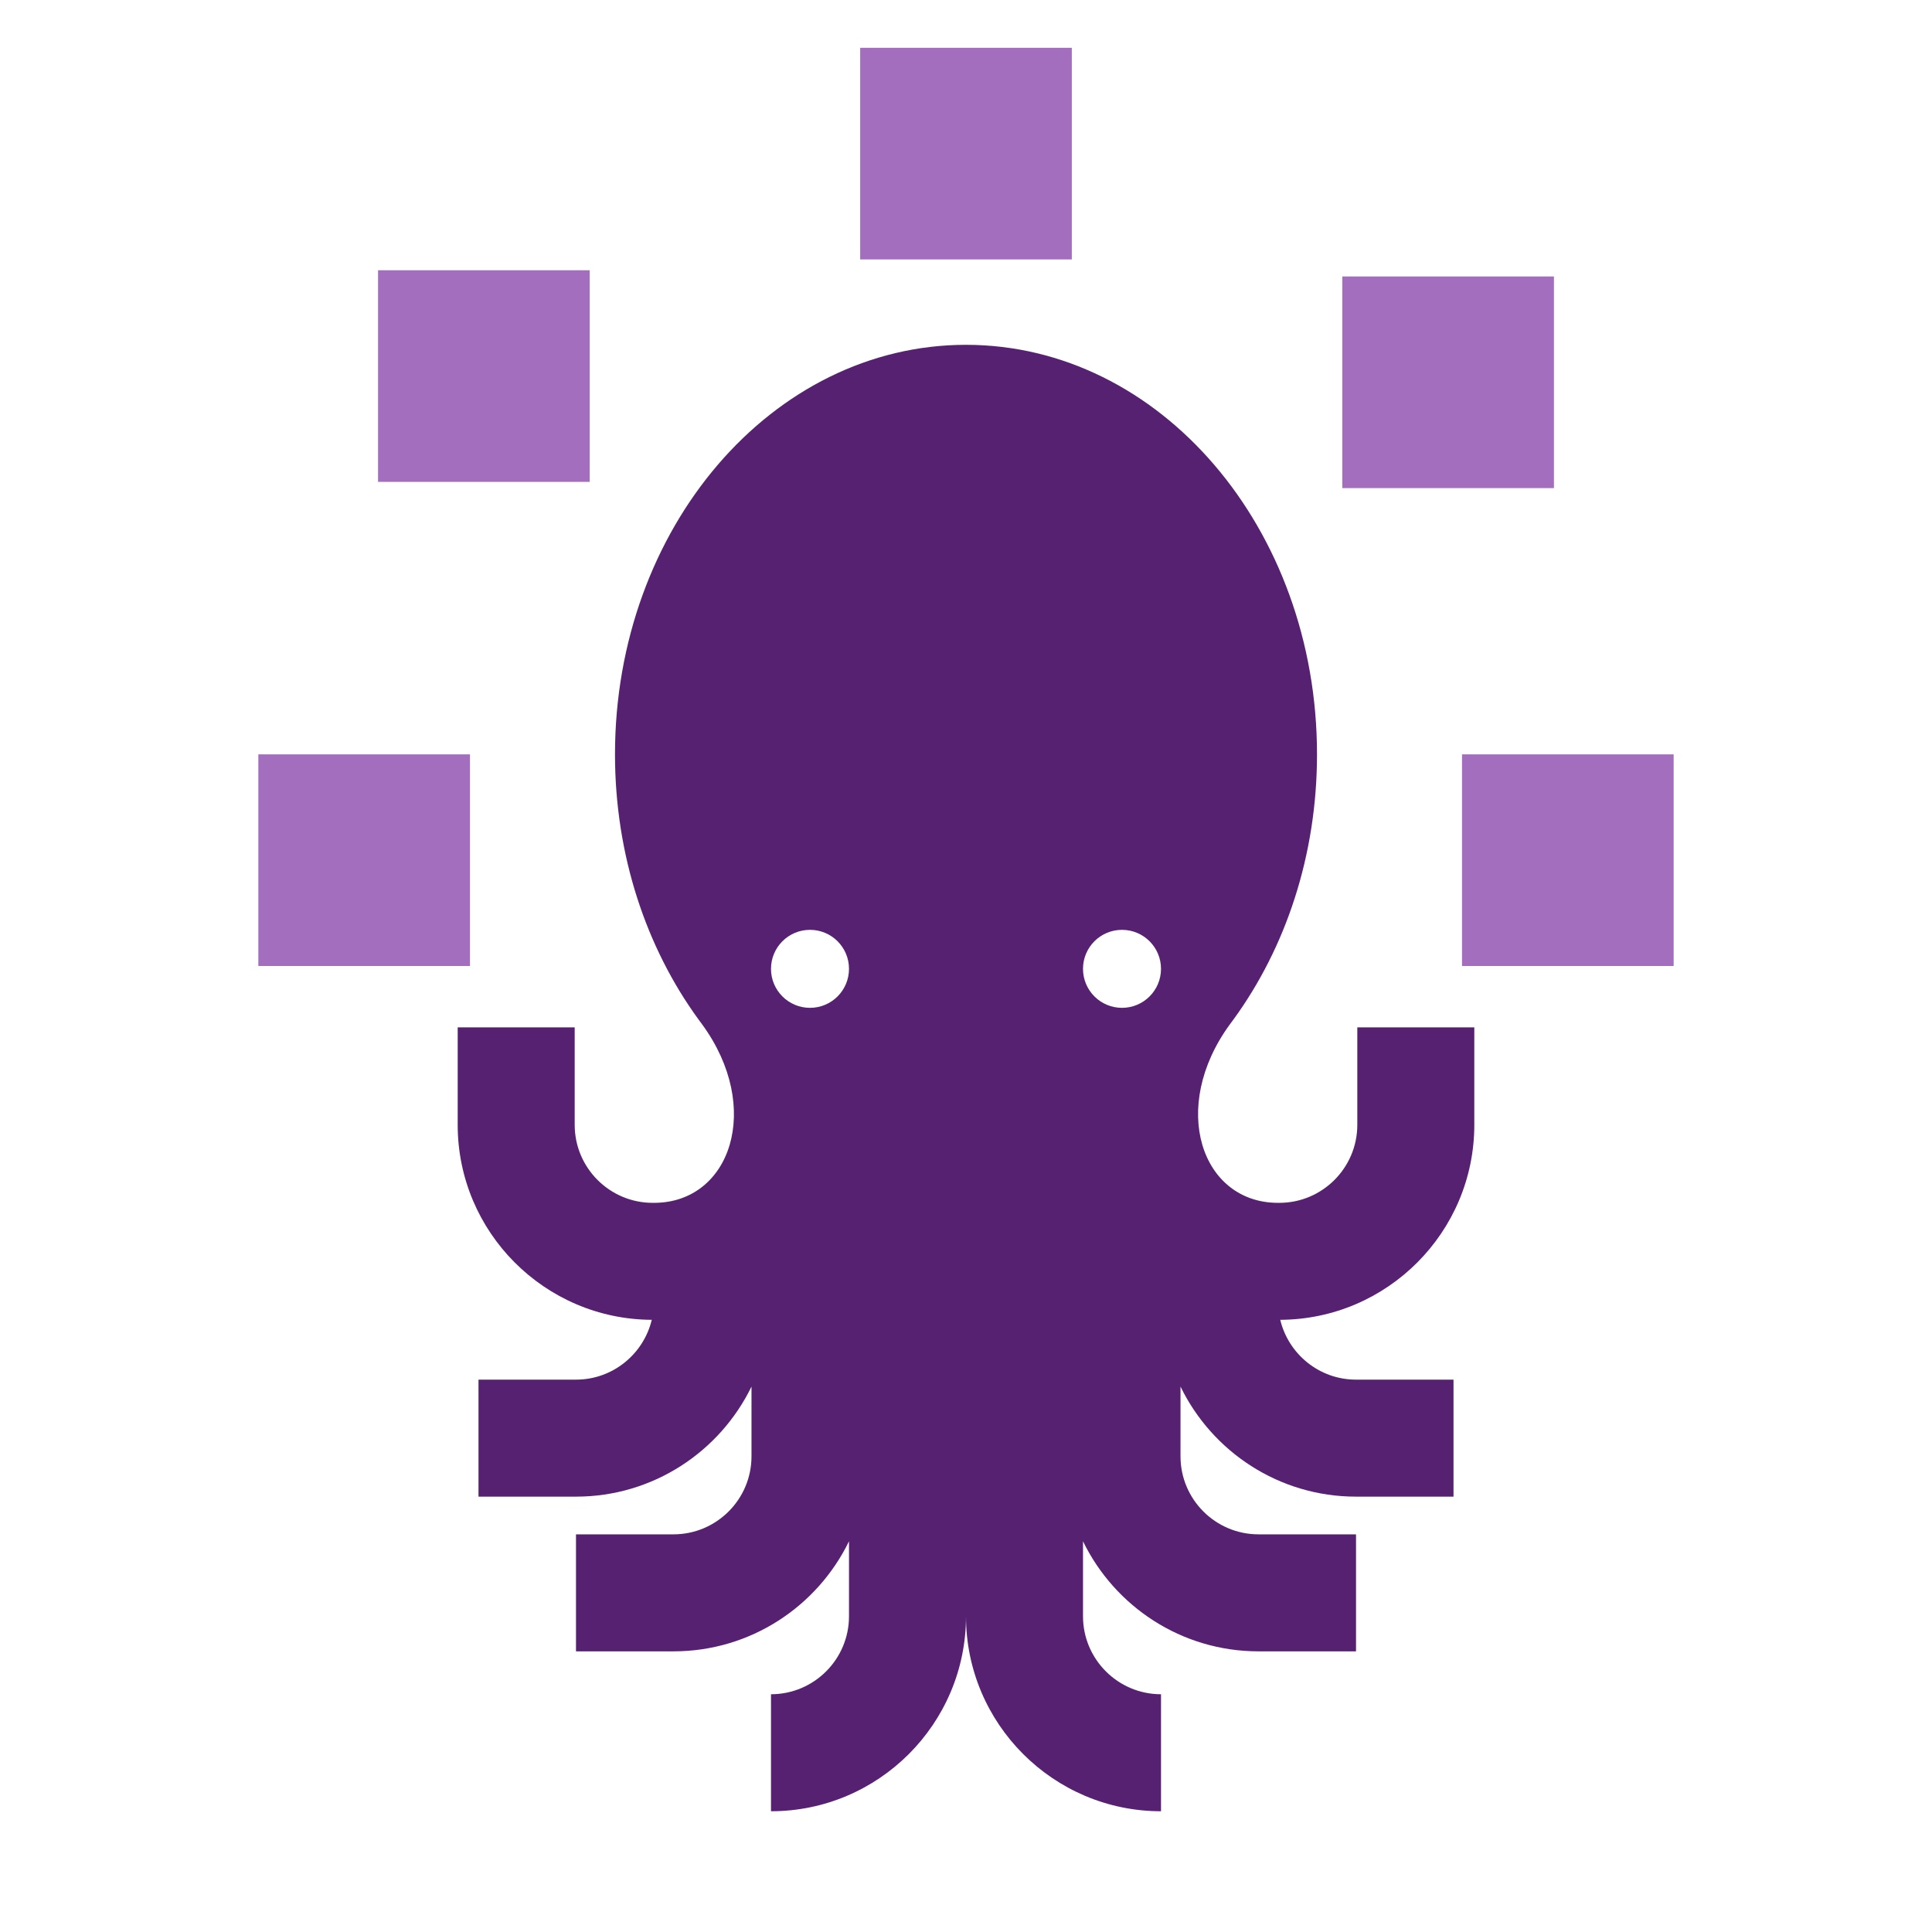 <?xml version="1.0" encoding="utf-8"?>
<svg viewBox="0 0 200 200" width="200px" height="200px" xmlns="http://www.w3.org/2000/svg">
  <path d="M 152.62 116.443 L 152.62 106.35 L 140.508 106.35 L 140.508 116.443 C 140.508 120.895 136.886 124.518 132.433 124.518 L 132.299 124.518 C 124.377 124.518 120.991 114.681 127.329 106.023 C 127.439 105.877 127.549 105.729 127.657 105.58 C 127.671 105.562 127.684 105.544 127.698 105.525 L 127.697 105.526 C 133.084 98.131 136.336 88.553 136.336 78.089 C 136.336 54.676 120.068 35.696 100 35.696 C 79.932 35.696 63.664 54.676 63.664 78.089 C 63.664 88.554 66.916 98.131 72.303 105.526 L 72.302 105.525 C 72.316 105.543 72.329 105.562 72.343 105.58 C 72.452 105.729 72.561 105.877 72.671 106.023 C 79.009 114.681 75.624 124.518 67.701 124.518 L 67.567 124.518 C 63.114 124.518 59.492 120.895 59.492 116.443 L 59.492 106.35 L 47.38 106.35 L 47.38 116.443 C 47.38 127.542 56.384 136.575 67.471 136.627 C 66.62 140.173 63.43 142.82 59.627 142.82 L 49.533 142.82 L 49.533 154.932 L 59.627 154.932 C 67.608 154.932 74.52 150.276 77.795 143.539 L 77.795 150.761 C 77.795 155.213 74.172 158.835 69.72 158.835 L 59.627 158.835 L 59.627 170.947 L 69.72 170.947 C 77.701 170.947 84.614 166.291 87.888 159.553 L 87.888 167.314 C 87.888 171.766 84.266 175.388 79.813 175.388 L 79.813 187.5 C 90.944 187.5 100 178.445 100 167.314 C 100 178.445 109.056 187.5 120.187 187.5 L 120.187 175.388 C 115.735 175.388 112.112 171.766 112.112 167.314 L 112.112 159.553 C 115.387 166.291 122.299 170.947 130.28 170.947 L 140.374 170.947 L 140.374 158.835 L 130.28 158.835 C 125.828 158.835 122.206 155.213 122.206 150.761 L 122.206 143.539 C 125.48 150.276 132.393 154.932 140.374 154.932 L 150.467 154.932 L 150.467 142.82 L 140.374 142.82 C 136.57 142.82 133.381 140.173 132.53 136.627 C 143.617 136.575 152.62 127.542 152.62 116.443 Z M 83.851 104.331 C 81.621 104.331 79.813 102.524 79.813 100.294 C 79.813 98.064 81.621 96.257 83.851 96.257 C 86.081 96.257 87.888 98.064 87.888 100.294 C 87.888 102.524 86.081 104.331 83.851 104.331 Z M 116.15 104.331 C 113.92 104.331 112.112 102.524 112.112 100.294 C 112.112 98.064 113.92 96.257 116.15 96.257 C 118.379 96.257 120.187 98.064 120.187 100.294 C 120.187 102.524 118.379 104.331 116.15 104.331 Z" style="fill: #572172;"/>
  <path d="M 138.955 28.619 L 160.864 28.619 L 160.864 50.528 L 138.955 50.528 Z M 89.045 4.948 L 110.954 4.948 L 110.954 26.857 L 89.045 26.857 Z M 39.136 27.975 L 61.045 27.975 L 61.045 49.884 L 39.136 49.884 Z M 26.744 78.091 L 48.653 78.091 L 48.653 100 L 26.744 100 Z M 151.347 78.091 L 173.256 78.091 L 173.256 100 L 151.347 100 Z" style="fill: #A46EBF;"/>
</svg>